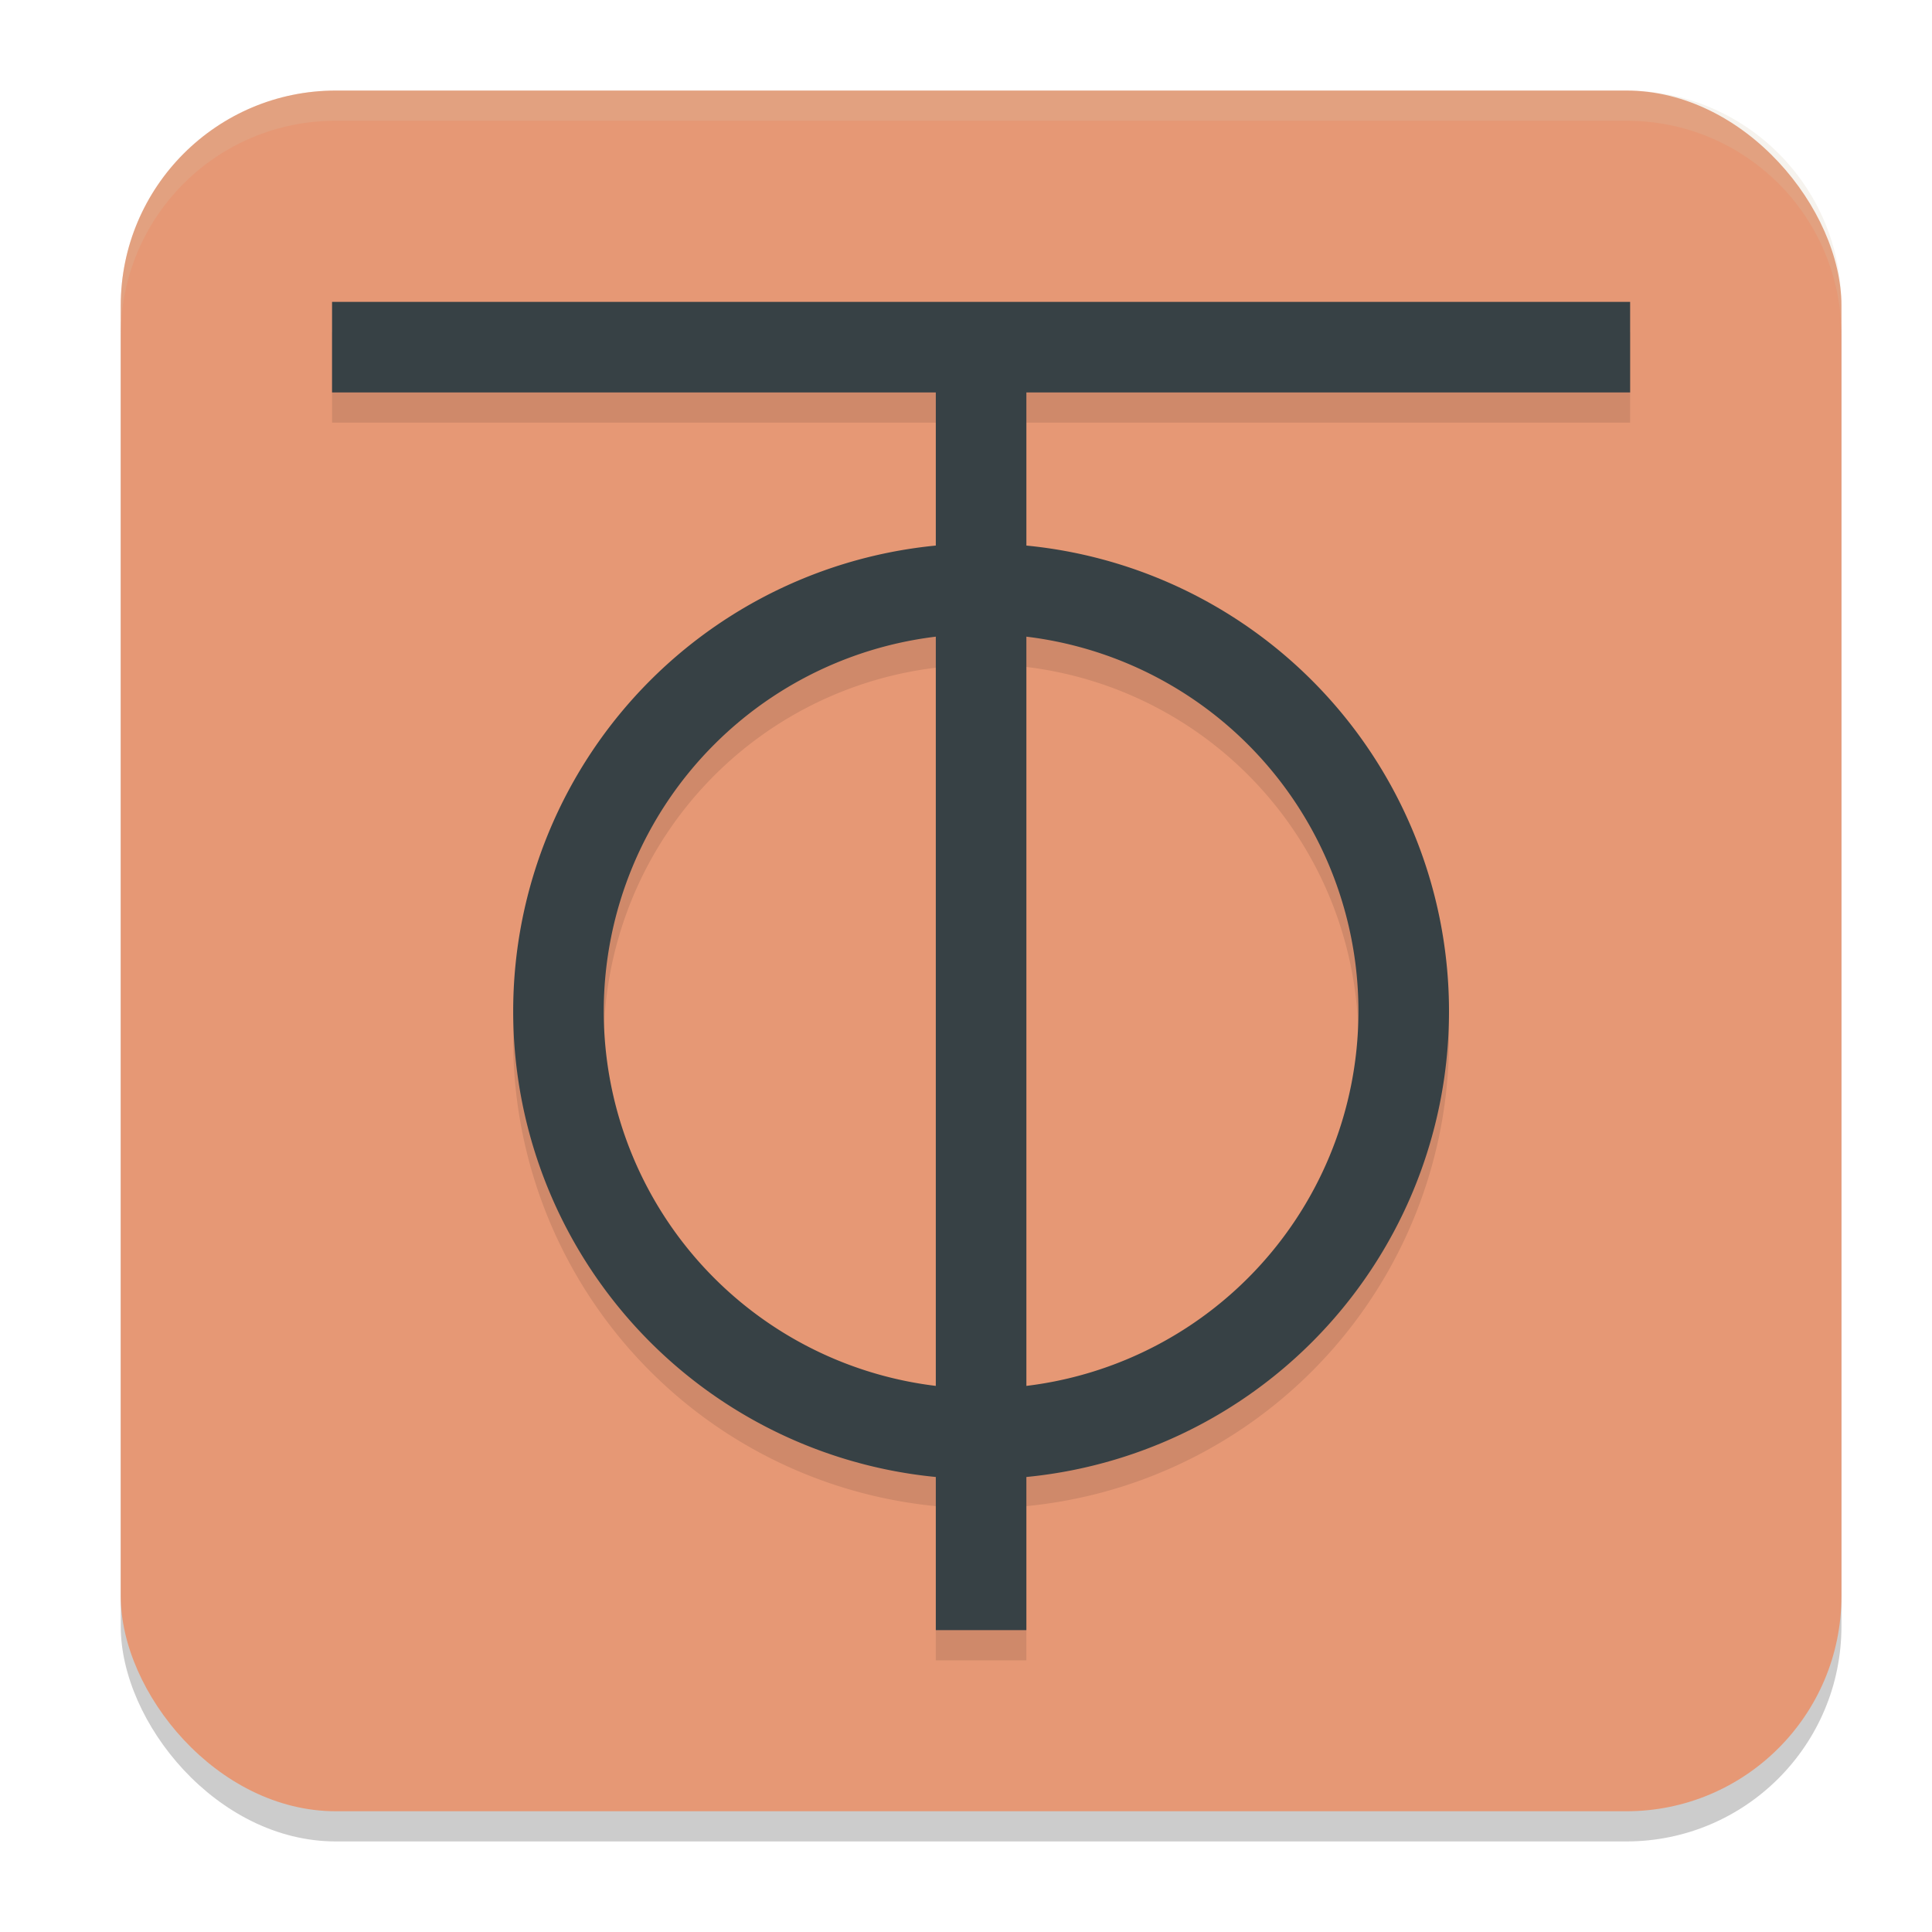 <svg xmlns="http://www.w3.org/2000/svg" width="64" height="64" version="1.1">
 <rect style="opacity:0.2" width="57" height="57" x="4" y="4" rx="7.125" ry="7.125"/>
 <rect style="fill:#e69875" width="57" height="57" x="4" y="3" rx="7.125" ry="7.125"/>
 <path style="opacity:0.1" d="m 11,11 v 3 h 20 v 5.107 A 15.5,15.5 0 0 0 17,34.5 15.5,15.5 0 0 0 31,49.893 V 55 h 3 V 49.893 A 15.5,15.5 0 0 0 48,34.5 15.5,15.5 0 0 0 34,19.072 V 14 H 54 V 11 Z M 34,22.094 A 12.5,12.5 0 0 1 45,34.5 12.5,12.5 0 0 1 34,46.881 Z m -3,0.025 V 46.881 A 12.5,12.5 0 0 1 20,34.5 12.5,12.5 0 0 1 31,22.119 Z"/>
 <rect style="fill:#374145" width="3" height="43" x="31" y="11"/>
 <rect style="fill:#374145" width="3" height="43" x="10" y="-54" transform="rotate(90)"/>
 <path style="fill:#374145" d="M 32.5 18 A 15.5 15.5 0 0 0 17 33.5 A 15.5 15.5 0 0 0 32.5 49 A 15.5 15.5 0 0 0 48 33.5 A 15.5 15.5 0 0 0 32.5 18 z M 32.5 21 A 12.5 12.5 0 0 1 45 33.5 A 12.5 12.5 0 0 1 32.5 46 A 12.5 12.5 0 0 1 20 33.5 A 12.5 12.5 0 0 1 32.5 21 z"/>
 <path style="fill:#d3c6aa;opacity:0.2" d="M 11.125 3 C 7.178 3 4 6.178 4 10.125 L 4 11.125 C 4 7.178 7.178 4 11.125 4 L 53.875 4 C 57.822 4 61 7.178 61 11.125 L 61 10.125 C 61 6.178 57.822 3 53.875 3 L 11.125 3 z"/>
</svg>
